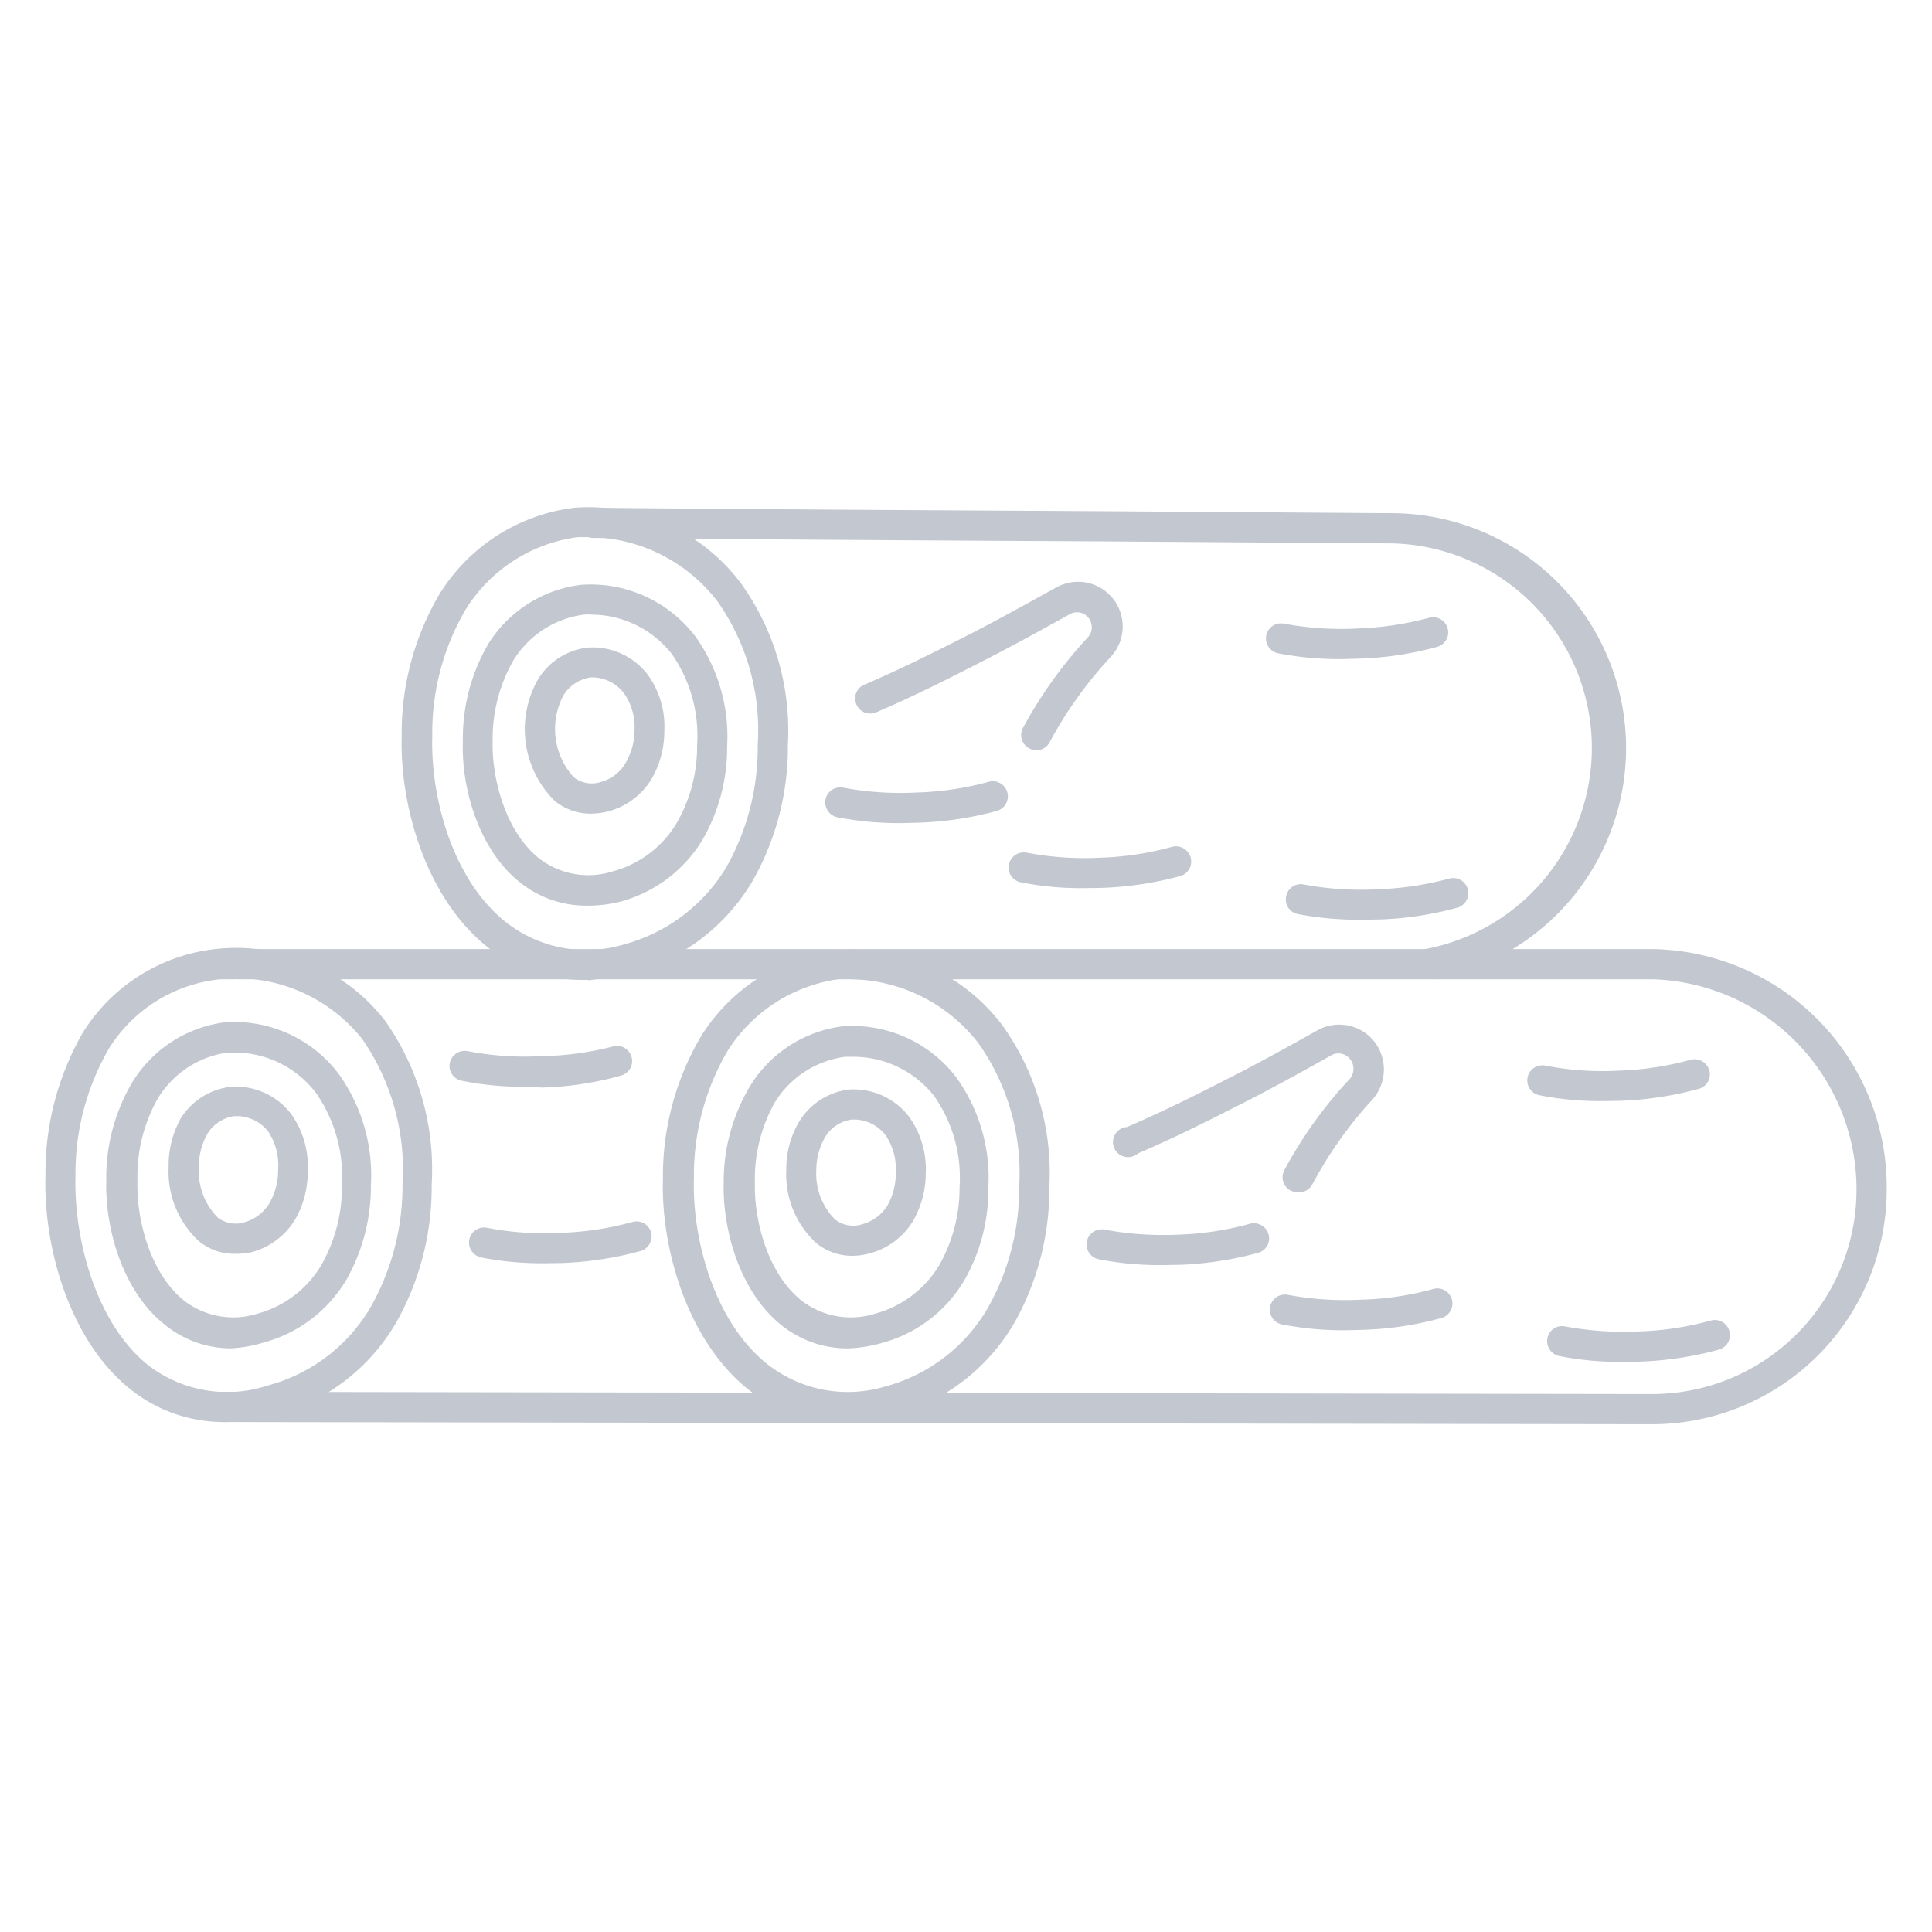 <svg fill="#c2c7d0" id="Layer_1" data-name="Layer 1" xmlns="http://www.w3.org/2000/svg" viewBox="0 0 96 96"><path d="M82.12,70.77,11,70.66v-1.5l71.09.11A10.16,10.16,0,0,0,92.25,59.09a10.45,10.45,0,0,0-10.1-10.43c-6.65,0-22.15,0-37.14,0-14.67,0-28.53,0-33.17,0a.75.75,0,1,1,0-1.5c4.63,0,18.48,0,33.15,0,15,0,30.49,0,37.15,0A11.83,11.83,0,0,1,93.75,59.09,11.67,11.67,0,0,1,82.12,70.77Z"/><path d="M42,70.65A7.58,7.58,0,0,1,37.13,69c-3-2.44-4.29-7-4.19-10.42a13.68,13.68,0,0,1,1.89-7.08,9.19,9.19,0,0,1,6.69-4.28,9.45,9.45,0,0,1,8.29,3.73A12.61,12.61,0,0,1,52.14,59a13.54,13.54,0,0,1-1.77,6.79,10,10,0,0,1-6,4.56h0A10,10,0,0,1,42,70.65Zm2.2-1h0Zm-1.82-21-.67,0a7.8,7.8,0,0,0-5.57,3.59,12.26,12.26,0,0,0-1.66,6.32c-.09,3,1,7.1,3.63,9.21A6.47,6.47,0,0,0,44,68.89,8.4,8.4,0,0,0,49.08,65a12.08,12.08,0,0,0,1.56-6,11.17,11.17,0,0,0-2-7.13A8.14,8.14,0,0,0,42.34,48.66Z"/><path d="M42.15,67a5.21,5.21,0,0,1-3.33-1.16c-2.07-1.66-2.92-4.75-2.86-7.07A9.26,9.26,0,0,1,37.25,54,6.31,6.31,0,0,1,41.84,51a6.49,6.49,0,0,1,5.69,2.55,8.55,8.55,0,0,1,1.58,5.47,9.07,9.07,0,0,1-1.2,4.61,6.81,6.81,0,0,1-4.12,3.11h0A6.77,6.77,0,0,1,42.15,67Zm1.45-.94h0ZM42.41,52.51l-.41,0a4.86,4.86,0,0,0-3.49,2.25,7.78,7.78,0,0,0-1,4c-.05,1.88.64,4.52,2.3,5.85a4,4,0,0,0,3.66.67h0a5.36,5.36,0,0,0,3.21-2.43,7.79,7.79,0,0,0,1-3.86,7.07,7.07,0,0,0-1.27-4.54A5.12,5.12,0,0,0,42.41,52.51Z"/><path d="M42.35,62.4a2.81,2.81,0,0,1-1.8-.64,4.65,4.65,0,0,1-1.48-3.62,4.58,4.58,0,0,1,.66-2.44,3.37,3.37,0,0,1,2.44-1.56,3.46,3.46,0,0,1,3,1.35A4.44,4.44,0,0,1,46,58.3a4.77,4.77,0,0,1-.62,2.35,3.58,3.58,0,0,1-2.17,1.63h0A3.37,3.37,0,0,1,42.35,62.4Zm.69-.84Zm-.56-5.93h-.15A1.83,1.83,0,0,0,41,56.5a3.35,3.35,0,0,0-.44,1.68,3.21,3.21,0,0,0,.93,2.41,1.45,1.45,0,0,0,1.36.24h0a2.13,2.13,0,0,0,1.26-.95,3.27,3.27,0,0,0,.4-1.61A3,3,0,0,0,44,56.4,2,2,0,0,0,42.48,55.63Z"/><path d="M57.78,62.86a15.35,15.35,0,0,1-3.19-.29.75.75,0,0,1,.3-1.47,15.89,15.89,0,0,0,3.63.25,15.19,15.19,0,0,0,3.58-.54.76.76,0,0,1,.93.51.74.74,0,0,1-.51.93,17,17,0,0,1-3.94.6Z"/><path d="M66.89,66.1a16.06,16.06,0,0,1-3.19-.29.75.75,0,0,1,.3-1.47,15.39,15.39,0,0,0,3.63.24,14.72,14.72,0,0,0,3.58-.53.75.75,0,1,1,.42,1.44,16.63,16.63,0,0,1-3.94.59Z"/><path d="M80.66,67.67a15.42,15.42,0,0,1-3.19-.29.76.76,0,0,1-.58-.89.74.74,0,0,1,.88-.58,15.94,15.94,0,0,0,3.63.25A15.2,15.2,0,0,0,85,65.62a.75.75,0,0,1,.42,1.44,17.12,17.12,0,0,1-4,.6Z"/><path d="M79.67,54.71a15.25,15.25,0,0,1-3.18-.29.75.75,0,1,1,.3-1.47,14.87,14.87,0,0,0,3.63.25A15.19,15.19,0,0,0,84,52.66a.76.76,0,0,1,.93.51.74.74,0,0,1-.51.93,17,17,0,0,1-3.94.6Z"/><path d="M64.47,59.24a.84.84,0,0,1-.34-.08.75.75,0,0,1-.32-1,21.38,21.38,0,0,1,3.26-4.55.77.77,0,0,0,0-1,.73.73,0,0,0-.87-.2c-1.46.82-3.12,1.74-4.75,2.56-1.46.74-3.17,1.6-4.9,2.34A.75.75,0,1,1,56,56c1.68-.72,3.37-1.56,4.81-2.3,1.6-.8,3.25-1.72,4.7-2.53a2.22,2.22,0,0,1,2.79.6,2.25,2.25,0,0,1-.1,2.86,20.39,20.39,0,0,0-3,4.24A.74.74,0,0,1,64.47,59.24Z"/><path d="M29.23,48.69a.75.75,0,0,1-.75-.74v0a.75.75,0,1,1,.75.76Z"/><path d="M71.06,48.63a.75.75,0,0,1-.74-.61.77.77,0,0,1,.6-.88A10.17,10.17,0,0,0,69.17,27l-14.59-.1c-9.49-.05-19-.11-25.1-.17a.75.75,0,0,1,0-1.5h0c6.14.06,15.61.12,25.1.17l14.59.1a11.67,11.67,0,0,1,2,23.16Z"/><path d="M29,48.69A7.55,7.55,0,0,1,24.15,47c-3-2.44-4.29-7-4.19-10.42a13.61,13.61,0,0,1,1.89-7.08,9.21,9.21,0,0,1,6.68-4.27A9.47,9.47,0,0,1,36.83,29,12.58,12.58,0,0,1,39.15,37a13.48,13.48,0,0,1-1.77,6.8,10,10,0,0,1-6,4.55h0A9.61,9.61,0,0,1,29,48.69Zm.38-22c-.22,0-.45,0-.67,0a7.75,7.75,0,0,0-5.57,3.59,12.14,12.14,0,0,0-1.66,6.32c-.09,3,1,7.1,3.63,9.2A6.47,6.47,0,0,0,31,46.93h0a8.53,8.53,0,0,0,5.11-3.87A12.09,12.09,0,0,0,37.65,37a11.08,11.08,0,0,0-2-7.12A8.15,8.15,0,0,0,29.36,26.69Z"/><path d="M29.17,45a5.24,5.24,0,0,1-3.34-1.16C23.77,42.2,22.91,39.12,23,36.8A9.32,9.32,0,0,1,24.26,32a6.34,6.34,0,0,1,4.6-2.94,6.54,6.54,0,0,1,5.69,2.56,8.54,8.54,0,0,1,1.58,5.47,9.16,9.16,0,0,1-1.2,4.6,6.85,6.85,0,0,1-4.13,3.12h0A6.69,6.69,0,0,1,29.17,45Zm1.45-.94h0ZM29.43,30.54a3,3,0,0,0-.42,0,4.86,4.86,0,0,0-3.48,2.24,7.81,7.81,0,0,0-1.05,4c-.06,1.89.64,4.53,2.29,5.86a4,4,0,0,0,3.67.66h0a5.3,5.3,0,0,0,3.2-2.43,7.66,7.66,0,0,0,1-3.86,7.1,7.1,0,0,0-1.27-4.53A5.11,5.11,0,0,0,29.43,30.54Z"/><path d="M29.37,40.43a2.8,2.8,0,0,1-1.8-.63,5,5,0,0,1-.82-6.07,3.33,3.33,0,0,1,2.44-1.55,3.45,3.45,0,0,1,3,1.35,4.39,4.39,0,0,1,.82,2.8,4.71,4.71,0,0,1-.62,2.35,3.58,3.58,0,0,1-2.18,1.64A3.69,3.69,0,0,1,29.37,40.43Zm.13-6.77h-.16a1.91,1.91,0,0,0-1.33.87,3.55,3.55,0,0,0,.5,4.09,1.44,1.44,0,0,0,1.36.23h0a2,2,0,0,0,1.25-1,3.26,3.26,0,0,0,.41-1.6A2.91,2.91,0,0,0,31,34.44,2,2,0,0,0,29.5,33.66Z"/><path d="M44.8,40.9a16.06,16.06,0,0,1-3.19-.29.76.76,0,0,1-.59-.89.75.75,0,0,1,.89-.58,15.39,15.39,0,0,0,3.63.24,15.23,15.23,0,0,0,3.58-.53.75.75,0,1,1,.42,1.44,16.63,16.63,0,0,1-3.94.59Z"/><path d="M53.9,44.13a15.25,15.25,0,0,1-3.18-.29.75.75,0,0,1-.59-.88.76.76,0,0,1,.89-.59,15.34,15.34,0,0,0,3.63.25,15.19,15.19,0,0,0,3.58-.54.76.76,0,0,1,.93.52.75.75,0,0,1-.51.93,17.15,17.15,0,0,1-3.94.59Z"/><path d="M67.68,45.7a16.11,16.11,0,0,1-3.19-.28.74.74,0,0,1-.58-.89.74.74,0,0,1,.88-.58,15.39,15.39,0,0,0,3.63.24A15.77,15.77,0,0,0,72,43.66a.75.75,0,1,1,.42,1.44,16.54,16.54,0,0,1-3.94.59Z"/><path d="M66.69,32.75a16.14,16.14,0,0,1-3.19-.29.76.76,0,0,1-.58-.89.75.75,0,0,1,.89-.58,15.39,15.39,0,0,0,3.63.24A15.77,15.77,0,0,0,71,30.7a.75.75,0,0,1,.93.51.75.75,0,0,1-.51.93,16.63,16.63,0,0,1-4,.59Z"/><path d="M51.49,37.28a.72.72,0,0,1-.34-.09.75.75,0,0,1-.33-1,22,22,0,0,1,3.26-4.55.75.75,0,0,0,0-.95.73.73,0,0,0-.87-.2c-1.46.81-3.12,1.73-4.75,2.55-1.46.75-3.16,1.6-4.91,2.35a.75.75,0,0,1-1-.4A.74.74,0,0,1,43,34c1.7-.73,3.38-1.57,4.82-2.3,1.61-.81,3.25-1.73,4.7-2.53a2.22,2.22,0,0,1,2.69,3.45,20.42,20.42,0,0,0-3.05,4.25A.75.75,0,0,1,51.49,37.28Z"/><path d="M11.21,70.66A7.42,7.42,0,0,1,6.44,69c-3-2.42-4.29-7.06-4.18-10.58a13.92,13.92,0,0,1,1.88-7.15,8.92,8.92,0,0,1,6.64-4.12,9.37,9.37,0,0,1,8.35,3.56,12.84,12.84,0,0,1,2.32,8.15,13.72,13.72,0,0,1-1.77,6.87,10,10,0,0,1-6,4.6h0A10.18,10.18,0,0,1,11.21,70.66Zm.49-22c-.25,0-.51,0-.76,0a7.38,7.38,0,0,0-5.52,3.43,12.4,12.4,0,0,0-1.67,6.39c-.08,3.05,1,7.28,3.63,9.37a6.43,6.43,0,0,0,5.91,1h0A8.46,8.46,0,0,0,18.39,65,12.23,12.23,0,0,0,20,58.84a11.39,11.39,0,0,0-2-7.21A8,8,0,0,0,11.7,48.61Z"/><path d="M11.47,67A5.21,5.21,0,0,1,8.16,65.8C6.07,64.13,5.21,61,5.28,58.64A9.32,9.32,0,0,1,6.56,53.8a6.33,6.33,0,0,1,4.59-3,6.49,6.49,0,0,1,5.7,2.59,8.66,8.66,0,0,1,1.58,5.52,9.43,9.43,0,0,1-1.2,4.65,6.86,6.86,0,0,1-4.13,3.15h0A6.75,6.75,0,0,1,11.47,67ZM12.92,66h0ZM11.73,52.3l-.42,0A4.84,4.84,0,0,0,7.83,54.6a7.88,7.88,0,0,0-1,4.08c-.06,1.92.64,4.61,2.32,5.95a4,4,0,0,0,3.63.65h0a5.31,5.31,0,0,0,3.21-2.46,7.83,7.83,0,0,0,1-3.91,7.28,7.28,0,0,0-1.28-4.59A5.09,5.09,0,0,0,11.73,52.3Z"/><path d="M11.67,62.3a2.76,2.76,0,0,1-1.79-.63A4.69,4.69,0,0,1,8.38,58,4.78,4.78,0,0,1,9,55.54,3.4,3.4,0,0,1,11.48,54a3.47,3.47,0,0,1,3,1.37,4.47,4.47,0,0,1,.81,2.83,4.71,4.71,0,0,1-.61,2.37,3.63,3.63,0,0,1-2.18,1.65h0A3.69,3.69,0,0,1,11.67,62.3Zm.68-.84h0Zm-.55-6h-.16a1.88,1.88,0,0,0-1.33.87,3.34,3.34,0,0,0-.43,1.71,3.27,3.27,0,0,0,.93,2.45,1.46,1.46,0,0,0,1.35.24h0a2.12,2.12,0,0,0,1.26-1,3.33,3.33,0,0,0,.4-1.63,3,3,0,0,0-.51-1.9A2,2,0,0,0,11.8,55.46Z"/><path d="M26.12,54a15.21,15.21,0,0,1-3.18-.3.75.75,0,0,1-.59-.88.76.76,0,0,1,.89-.59,14.87,14.87,0,0,0,3.63.25A15.19,15.19,0,0,0,30.45,52a.75.75,0,0,1,.93.51.75.75,0,0,1-.51.93,16,16,0,0,1-3.94.6Z"/><path d="M27.09,62.77a15.42,15.42,0,0,1-3.19-.29.76.76,0,0,1-.58-.89.75.75,0,0,1,.89-.58,14.83,14.83,0,0,0,3.63.25,15.19,15.19,0,0,0,3.58-.54.75.75,0,0,1,.93.51.76.76,0,0,1-.51.93,17.12,17.12,0,0,1-3.94.6Z"/></svg>
